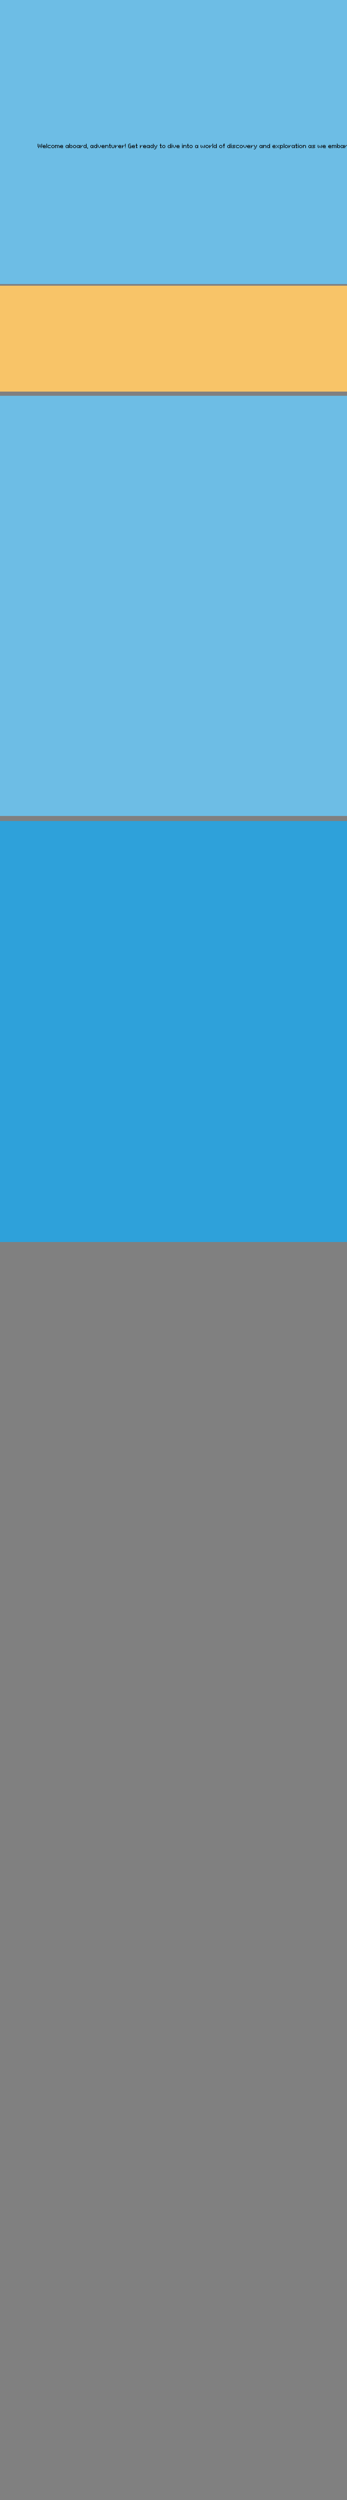 <?xml version="1.0" encoding="utf-8"?>
<!-- Generator: Adobe Illustrator 27.4.0, SVG Export Plug-In . SVG Version: 6.00 Build 0)  -->
<svg version="1.1" xmlns="http://www.w3.org/2000/svg" xmlns:xlink="http://www.w3.org/1999/xlink" x="0px" y="0px"
	 viewBox="0 0 414 2975" style="enable-background:new 0 0 414 2975;" xml:space="preserve">
<rect x="0" y="0" width="414" height="2975" fill="#808080" stroke="none"/>
<style type="text/css">
	.st0{fill:#FCF5E5;}
	.st1{fill:#FFEBA2;}
	.st2{fill:#453333;}
	.st3{fill:#2EA1DA;}
	.st4{fill:#F8C468;}
	.st5{fill:#F8CBC5;}
	.st6{fill:#EB8B8B;}
	.st7{fill:#C1EB8B;}
	.st8{fill:#6BCC69;}
	.st9{fill:#D197FF;}
	.st10{fill:#E6C6FF;}
	.st11{fill:#6DBDE5;}
	.st12{fill:#267A9B;}
	.st13{fill:#21677C;}
	.st14{fill:#194D59;}
</style>
<g id="Layer_1">
</g>
<g id="Layer_2">
	<rect x="-135" y="464" class="st0" width="45" height="45"/>
	<rect x="-135" y="509" class="st1" width="45" height="45"/>
	<rect x="-135" y="959" class="st2" width="45" height="45"/>
	<rect x="-135" y="599" class="st3" width="45" height="45"/>
	<rect x="-135" y="554" class="st4" width="45" height="45"/>
	<rect x="-135" y="689" class="st5" width="45" height="45"/>
	<rect x="-135" y="734" class="st6" width="45" height="45"/>
	<rect x="-135" y="779" class="st7" width="45" height="45"/>
	<rect x="-135" y="824" class="st8" width="45" height="45"/>
	<rect x="-135" y="914" class="st9" width="45" height="45"/>
	<rect x="-135" y="869" class="st10" width="45" height="45"/>
	<rect x="-135" y="644" class="st11" width="45" height="45"/>
	<rect x="621" y="896" class="st3" width="414" height="269"/>
	<rect x="0" y="471" class="st11" width="414.3" height="500"/>
	<rect x="0" y="977" class="st3" width="414.3" height="501"/>
	<rect y="340" class="st4" width="414" height="126"/>
	<rect class="st11" width="414" height="338"/>
	<rect x="603" y="1203" class="st12" width="414" height="269"/>
	<rect x="585" y="1472" class="st13" width="414" height="269"/>
	<rect x="765" y="1724" class="st14" width="414" height="269"/>
	<g>
		<g>
			<path d="M45.7,174.8H45v-3.7h0.7V174.8z M46.5,176.2h-0.7v-1.5h0.7V176.2z M47.2,174.8h-0.7v-1.5h0.7V174.8z M48,173.3h-0.7v-1.5
				H48V173.3z M48.7,174.8H48v-1.5h0.7V174.8z M49.4,176.2h-0.7v-1.5h0.7V176.2z M50.2,174.8h-0.7v-3.7h0.7V174.8z"/>
			<path d="M51.7,174.8v0.7h-0.7v-2.2h0.7v0.7h2.2v-0.7h0.7v1.5H51.7z M53.9,173.3h-2.2v-0.7h2.2V173.3z M54.6,176.2h-3v-0.7h3
				V176.2z"/>
			<path d="M56.1,176.2h-0.7v-5.2h0.7V176.2z"/>
			<path d="M57.6,175.5h-0.7v-2.2h0.7V175.5z M60.5,173.3h-3v-0.7h3V173.3z M60.5,176.2h-3v-0.7h3V176.2z"/>
			<path d="M62,175.5h-0.7v-2.2H62V175.5z M64.2,173.3H62v-0.7h2.2V173.3z M64.2,176.2H62v-0.7h2.2V176.2z M65,175.5h-0.7v-2.2H65
				V175.5z"/>
			<path d="M67.9,172.6v0.7h-1.5v3h-0.7v-3.7H67.9z M68.7,176.2h-0.7v-3h0.7V176.2z M70.1,173.3h-1.5v-0.7h1.5V173.3z M70.9,176.2
				h-0.7v-3h0.7V176.2z"/>
			<path d="M72.3,174.8v0.7h-0.7v-2.2h0.7v0.7h2.2v-0.7h0.7v1.5H72.3z M74.6,173.3h-2.2v-0.7h2.2V173.3z M75.3,176.2h-3v-0.7h3
				V176.2z"/>
			<path d="M79,175.5h-0.7v-2.2H79V175.5z M80.5,173.3H79v-0.7h1.5V173.3z M80.5,176.2H79v-0.7h1.5V176.2z M81.2,174h-0.7v-0.7h0.7
				v-0.7H82v3.7h-0.7v-0.7h-0.7v-0.7h0.7V174z"/>
			<path d="M83.4,173.3h0.7v0.7h-0.7v0.7h0.7v0.7h-0.7v0.7h-0.7v-5.2h0.7V173.3z M84.2,173.3v-0.7h1.5v0.7H84.2z M84.2,176.2v-0.7
				h1.5v0.7H84.2z M85.6,175.5v-2.2h0.7v2.2H85.6z"/>
			<path d="M87.9,175.5h-0.7v-2.2h0.7V175.5z M90.1,173.3h-2.2v-0.7h2.2V173.3z M90.1,176.2h-2.2v-0.7h2.2V176.2z M90.8,175.5h-0.7
				v-2.2h0.7V175.5z"/>
			<path d="M92.3,175.5h-0.7v-2.2h0.7V175.5z M93.8,173.3h-1.5v-0.7h1.5V173.3z M93.8,176.2h-1.5v-0.7h1.5V176.2z M94.5,174h-0.7
				v-0.7h0.7v-0.7h0.7v3.7h-0.7v-0.7h-0.7v-0.7h0.7V174z"/>
			<path d="M96.7,174.8v1.5H96v-3.7h0.7v1.5h0.7v0.7H96.7z M98.2,174h-0.7v-0.7h0.7V174z M99,173.3h-0.7v-0.7H99V173.3z"/>
			<path d="M100.4,175.5h-0.7v-2.2h0.7V175.5z M101.9,173.3h-1.5v-0.7h1.5V173.3z M101.9,176.2h-1.5v-0.7h1.5V176.2z M102.6,174
				h-0.7v-0.7h0.7v-2.2h0.7v5.2h-0.7v-0.7h-0.7v-0.7h0.7V174z"/>
			<path d="M104.9,177h-0.7v-1.5h0.7V177z"/>
			<path d="M108.6,175.5h-0.7v-2.2h0.7V175.5z M110,173.3h-1.5v-0.7h1.5V173.3z M110,176.2h-1.5v-0.7h1.5V176.2z M110.8,174H110
				v-0.7h0.7v-0.7h0.7v3.7h-0.7v-0.7H110v-0.7h0.7V174z"/>
			<path d="M113,175.5h-0.7v-2.2h0.7V175.5z M114.5,173.3H113v-0.7h1.5V173.3z M114.5,176.2H113v-0.7h1.5V176.2z M115.2,174h-0.7
				v-0.7h0.7v-2.2h0.7v5.2h-0.7v-0.7h-0.7v-0.7h0.7V174z"/>
			<path d="M117.4,174.8h-0.7v-2.2h0.7V174.8z M118.2,175.5h-0.7v-0.7h0.7V175.5z M118.9,176.2h-0.7v-0.7h0.7V176.2z M119.6,175.5
				h-0.7v-0.7h0.7V175.5z M120.4,174.8h-0.7v-2.2h0.7V174.8z"/>
			<path d="M121.9,174.8v0.7h-0.7v-2.2h0.7v0.7h2.2v-0.7h0.7v1.5H121.9z M124.1,173.3h-2.2v-0.7h2.2V173.3z M124.8,176.2h-3v-0.7h3
				V176.2z"/>
			<path d="M126.3,174v2.2h-0.7v-3.7h0.7v0.7h0.7v0.7H126.3z M128.5,173.3H127v-0.7h1.5V173.3z M129.3,176.2h-0.7v-3h0.7V176.2z"/>
			<path d="M131.5,172.6h0.7v0.7h-0.7v2.2h0.7v0.7h-1.5v-3H130v-0.7h0.7v-1.5h0.7V172.6z"/>
			<path d="M133.7,175.5h-0.7v-3h0.7V175.5z M135.9,176.2h-2.2v-0.7h2.2V176.2z M136.6,175.5h-0.7v-3h0.7V175.5z"/>
			<path d="M138.1,174.8v1.5h-0.7v-3.7h0.7v1.5h0.7v0.7H138.1z M139.6,174h-0.7v-0.7h0.7V174z M140.3,173.3h-0.7v-0.7h0.7V173.3z"/>
			<path d="M141.8,174.8v0.7h-0.7v-2.2h0.7v0.7h2.2v-0.7h0.7v1.5H141.8z M144,173.3h-2.2v-0.7h2.2V173.3z M144.8,176.2h-3v-0.7h3
				V176.2z"/>
			<path d="M146.3,174.8v1.5h-0.7v-3.7h0.7v1.5h0.7v0.7H146.3z M147.7,174H147v-0.7h0.7V174z M148.5,173.3h-0.7v-0.7h0.7V173.3z"/>
			<path d="M149.9,174.8h-0.7v-3.7h0.7V174.8z M149.9,176.2h-0.7v-0.7h0.7V176.2z"/>
			<path d="M153.6,175.5h-0.7v-3.7h0.7V175.5z M155.9,171.8h-2.2v-0.7h2.2V171.8z M155.9,175.5V174h-1.5v-0.7h2.2v3h-3v-0.7H155.9z"
				/>
			<path d="M158.1,174.8v0.7h-0.7v-2.2h0.7v0.7h2.2v-0.7h0.7v1.5H158.1z M160.3,173.3h-2.2v-0.7h2.2V173.3z M161,176.2h-3v-0.7h3
				V176.2z"/>
			<path d="M163.3,172.6h0.7v0.7h-0.7v2.2h0.7v0.7h-1.5v-3h-0.7v-0.7h0.7v-1.5h0.7V172.6z"/>
			<path d="M167.7,174.8v1.5h-0.7v-3.7h0.7v1.5h0.7v0.7H167.7z M169.2,174h-0.7v-0.7h0.7V174z M169.9,173.3h-0.7v-0.7h0.7V173.3z"/>
			<path d="M171.4,174.8v0.7h-0.7v-2.2h0.7v0.7h2.2v-0.7h0.7v1.5H171.4z M173.6,173.3h-2.2v-0.7h2.2V173.3z M174.3,176.2h-3v-0.7h3
				V176.2z"/>
			<path d="M175.8,175.5h-0.7v-2.2h0.7V175.5z M177.3,173.3h-1.5v-0.7h1.5V173.3z M177.3,176.2h-1.5v-0.7h1.5V176.2z M178,174h-0.7
				v-0.7h0.7v-0.7h0.7v3.7H178v-0.7h-0.7v-0.7h0.7V174z"/>
			<path d="M180.3,175.5h-0.7v-2.2h0.7V175.5z M181.7,173.3h-1.5v-0.7h1.5V173.3z M181.7,176.2h-1.5v-0.7h1.5V176.2z M182.5,174
				h-0.7v-0.7h0.7v-2.2h0.7v5.2h-0.7v-0.7h-0.7v-0.7h0.7V174z"/>
			<path d="M184.7,174h-0.7v-1.5h0.7V174z M185.4,177.7h-1.5V177h1.5V177.7z M185.4,175.5h-0.7V174h0.7V175.5z M186.2,177h-0.7v-1.5
				h0.7V177z M186.9,175.5h-0.7V174h0.7V175.5z M187.6,174h-0.7v-1.5h0.7V174z"/>
			<path d="M192.1,172.6h0.7v0.7h-0.7v2.2h0.7v0.7h-1.5v-3h-0.7v-0.7h0.7v-1.5h0.7V172.6z"/>
			<path d="M194.3,175.5h-0.7v-2.2h0.7V175.5z M196.5,173.3h-2.2v-0.7h2.2V173.3z M196.5,176.2h-2.2v-0.7h2.2V176.2z M197.2,175.5
				h-0.7v-2.2h0.7V175.5z"/>
			<path d="M200.9,175.5h-0.7v-2.2h0.7V175.5z M202.4,173.3h-1.5v-0.7h1.5V173.3z M202.4,176.2h-1.5v-0.7h1.5V176.2z M203.2,174
				h-0.7v-0.7h0.7v-2.2h0.7v5.2h-0.7v-0.7h-0.7v-0.7h0.7V174z"/>
			<path d="M205.4,171.8h-0.7v-0.7h0.7V171.8z M205.4,176.2h-0.7v-3.7h0.7V176.2z"/>
			<path d="M206.9,174.8h-0.7v-2.2h0.7V174.8z M207.6,175.5h-0.7v-0.7h0.7V175.5z M208.3,176.2h-0.7v-0.7h0.7V176.2z M209.1,175.5
				h-0.7v-0.7h0.7V175.5z M209.8,174.8h-0.7v-2.2h0.7V174.8z"/>
			<path d="M211.3,174.8v0.7h-0.7v-2.2h0.7v0.7h2.2v-0.7h0.7v1.5H211.3z M213.5,173.3h-2.2v-0.7h2.2V173.3z M214.2,176.2h-3v-0.7h3
				V176.2z"/>
			<path d="M217.9,171.8h-0.7v-0.7h0.7V171.8z M217.9,176.2h-0.7v-3.7h0.7V176.2z"/>
			<path d="M219.4,174v2.2h-0.7v-3.7h0.7v0.7h0.7v0.7H219.4z M221.6,173.3h-1.5v-0.7h1.5V173.3z M222.4,176.2h-0.7v-3h0.7V176.2z"/>
			<path d="M224.6,172.6h0.7v0.7h-0.7v2.2h0.7v0.7h-1.5v-3h-0.7v-0.7h0.7v-1.5h0.7V172.6z"/>
			<path d="M226.8,175.5h-0.7v-2.2h0.7V175.5z M229,173.3h-2.2v-0.7h2.2V173.3z M229,176.2h-2.2v-0.7h2.2V176.2z M229.8,175.5H229
				v-2.2h0.7V175.5z"/>
			<path d="M233.5,175.5h-0.7v-2.2h0.7V175.5z M234.9,173.3h-1.5v-0.7h1.5V173.3z M234.9,176.2h-1.5v-0.7h1.5V176.2z M235.7,174
				h-0.7v-0.7h0.7v-0.7h0.7v3.7h-0.7v-0.7h-0.7v-0.7h0.7V174z"/>
			<path d="M240.1,175.5h-0.7v-3h0.7V175.5z M240.9,176.2h-0.7v-0.7h0.7V176.2z M241.6,175.5h-0.7v-0.7h0.7V175.5z M242.3,174.8
				h-0.7v-1.5h0.7V174.8z M243.1,175.5h-0.7v-0.7h0.7V175.5z M243.8,176.2h-0.7v-0.7h0.7V176.2z M244.5,175.5h-0.7v-3h0.7V175.5z"/>
			<path d="M246,175.5h-0.7v-2.2h0.7V175.5z M248.2,173.3H246v-0.7h2.2V173.3z M248.2,176.2H246v-0.7h2.2V176.2z M249,175.5h-0.7
				v-2.2h0.7V175.5z"/>
			<path d="M250.5,174.8v1.5h-0.7v-3.7h0.7v1.5h0.7v0.7H250.5z M251.9,174h-0.7v-0.7h0.7V174z M252.7,173.3h-0.7v-0.7h0.7V173.3z"/>
			<path d="M254.2,176.2h-0.7v-5.2h0.7V176.2z"/>
			<path d="M255.6,175.5h-0.7v-2.2h0.7V175.5z M257.1,173.3h-1.5v-0.7h1.5V173.3z M257.1,176.2h-1.5v-0.7h1.5V176.2z M257.9,174
				h-0.7v-0.7h0.7v-2.2h0.7v5.2h-0.7v-0.7h-0.7v-0.7h0.7V174z"/>
			<path d="M262.3,175.5h-0.7v-2.2h0.7V175.5z M264.5,173.3h-2.2v-0.7h2.2V173.3z M264.5,176.2h-2.2v-0.7h2.2V176.2z M265.2,175.5
				h-0.7v-2.2h0.7V175.5z"/>
			<path d="M267.5,172.6h0.7v0.7h-0.7v3h-0.7v-3H266v-0.7h0.7v-1.5h1.5v0.7h-0.7V172.6z"/>
			<path d="M271.9,175.5h-0.7v-2.2h0.7V175.5z M273.4,173.3h-1.5v-0.7h1.5V173.3z M273.4,176.2h-1.5v-0.7h1.5V176.2z M274.1,174
				h-0.7v-0.7h0.7v-2.2h0.7v5.2h-0.7v-0.7h-0.7v-0.7h0.7V174z"/>
			<path d="M276.3,171.8h-0.7v-0.7h0.7V171.8z M276.3,176.2h-0.7v-3.7h0.7V176.2z"/>
			<path d="M277.8,174h-0.7v-0.7h0.7V174z M280,176.2h-3v-0.7h3V176.2z M280.8,173.3h-3v-0.7h3V173.3z M280,174.8h-2.2V174h2.2
				V174.8z M280.8,175.5H280v-0.7h0.7V175.5z"/>
			<path d="M282.2,175.5h-0.7v-2.2h0.7V175.5z M285.2,173.3h-3v-0.7h3V173.3z M285.2,176.2h-3v-0.7h3V176.2z"/>
			<path d="M286.7,175.5h-0.7v-2.2h0.7V175.5z M288.9,173.3h-2.2v-0.7h2.2V173.3z M288.9,176.2h-2.2v-0.7h2.2V176.2z M289.6,175.5
				h-0.7v-2.2h0.7V175.5z"/>
			<path d="M291.1,174.8h-0.7v-2.2h0.7V174.8z M291.8,175.5h-0.7v-0.7h0.7V175.5z M292.6,176.2h-0.7v-0.7h0.7V176.2z M293.3,175.5
				h-0.7v-0.7h0.7V175.5z M294.1,174.8h-0.7v-2.2h0.7V174.8z"/>
			<path d="M295.5,174.8v0.7h-0.7v-2.2h0.7v0.7h2.2v-0.7h0.7v1.5H295.5z M297.8,173.3h-2.2v-0.7h2.2V173.3z M298.5,176.2h-3v-0.7h3
				V176.2z"/>
			<path d="M300,174.8v1.5h-0.7v-3.7h0.7v1.5h0.7v0.7H300z M301.5,174h-0.7v-0.7h0.7V174z M302.2,173.3h-0.7v-0.7h0.7V173.3z"/>
			<path d="M303.7,174h-0.7v-1.5h0.7V174z M304.4,177.7h-1.5V177h1.5V177.7z M304.4,175.5h-0.7V174h0.7V175.5z M305.2,177h-0.7v-1.5
				h0.7V177z M305.9,175.5h-0.7V174h0.7V175.5z M306.6,174h-0.7v-1.5h0.7V174z"/>
			<path d="M310.3,175.5h-0.7v-2.2h0.7V175.5z M311.8,173.3h-1.5v-0.7h1.5V173.3z M311.8,176.2h-1.5v-0.7h1.5V176.2z M312.5,174
				h-0.7v-0.7h0.7v-0.7h0.7v3.7h-0.7v-0.7h-0.7v-0.7h0.7V174z"/>
			<path d="M314.8,174v2.2H314v-3.7h0.7v0.7h0.7v0.7H314.8z M317,173.3h-1.5v-0.7h1.5V173.3z M317.7,176.2H317v-3h0.7V176.2z"/>
			<path d="M319.2,175.5h-0.7v-2.2h0.7V175.5z M320.7,173.3h-1.5v-0.7h1.5V173.3z M320.7,176.2h-1.5v-0.7h1.5V176.2z M321.4,174
				h-0.7v-0.7h0.7v-2.2h0.7v5.2h-0.7v-0.7h-0.7v-0.7h0.7V174z"/>
			<path d="M325.8,174.8v0.7h-0.7v-2.2h0.7v0.7h2.2v-0.7h0.7v1.5H325.8z M328.1,173.3h-2.2v-0.7h2.2V173.3z M328.8,176.2h-3v-0.7h3
				V176.2z"/>
			<path d="M330.3,173.3h-0.7v-0.7h0.7V173.3z M330.3,176.2h-0.7v-0.7h0.7V176.2z M331,174h-0.7v-0.7h0.7V174z M331,175.5h-0.7v-0.7
				h0.7V175.5z M331.8,174.8H331V174h0.7V174.8z M332.5,174h-0.7v-0.7h0.7V174z M332.5,175.5h-0.7v-0.7h0.7V175.5z M333.2,173.3
				h-0.7v-0.7h0.7V173.3z M333.2,176.2h-0.7v-0.7h0.7V176.2z"/>
			<path d="M334.7,174.8h0.7v0.7h-0.7v2.2H334v-5.2h0.7v0.7h0.7v0.7h-0.7V174.8z M335.5,173.3v-0.7h1.5v0.7H335.5z M335.5,176.2
				v-0.7h1.5v0.7H335.5z M336.9,175.5v-2.2h0.7v2.2H336.9z"/>
			<path d="M339.2,176.2h-0.7v-5.2h0.7V176.2z"/>
			<path d="M340.6,175.5h-0.7v-2.2h0.7V175.5z M342.8,173.3h-2.2v-0.7h2.2V173.3z M342.8,176.2h-2.2v-0.7h2.2V176.2z M343.6,175.5
				h-0.7v-2.2h0.7V175.5z"/>
			<path d="M345.1,174.8v1.5h-0.7v-3.7h0.7v1.5h0.7v0.7H345.1z M346.5,174h-0.7v-0.7h0.7V174z M347.3,173.3h-0.7v-0.7h0.7V173.3z"/>
			<path d="M348.8,175.5H348v-2.2h0.7V175.5z M350.2,173.3h-1.5v-0.7h1.5V173.3z M350.2,176.2h-1.5v-0.7h1.5V176.2z M351,174h-0.7
				v-0.7h0.7v-0.7h0.7v3.7H351v-0.7h-0.7v-0.7h0.7V174z"/>
			<path d="M353.9,172.6h0.7v0.7h-0.7v2.2h0.7v0.7h-1.5v-3h-0.7v-0.7h0.7v-1.5h0.7V172.6z"/>
			<path d="M356.1,171.8h-0.7v-0.7h0.7V171.8z M356.1,176.2h-0.7v-3.7h0.7V176.2z"/>
			<path d="M357.6,175.5h-0.7v-2.2h0.7V175.5z M359.8,173.3h-2.2v-0.7h2.2V173.3z M359.8,176.2h-2.2v-0.7h2.2V176.2z M360.6,175.5
				h-0.7v-2.2h0.7V175.5z"/>
			<path d="M362.1,174v2.2h-0.7v-3.7h0.7v0.7h0.7v0.7H362.1z M364.3,173.3h-1.5v-0.7h1.5V173.3z M365,176.2h-0.7v-3h0.7V176.2z"/>
			<path d="M368.7,175.5H368v-2.2h0.7V175.5z M370.2,173.3h-1.5v-0.7h1.5V173.3z M370.2,176.2h-1.5v-0.7h1.5V176.2z M370.9,174h-0.7
				v-0.7h0.7v-0.7h0.7v3.7h-0.7v-0.7h-0.7v-0.7h0.7V174z"/>
			<path d="M373.1,174h-0.7v-0.7h0.7V174z M375.4,176.2h-3v-0.7h3V176.2z M376.1,173.3h-3v-0.7h3V173.3z M375.4,174.8h-2.2V174h2.2
				V174.8z M376.1,175.5h-0.7v-0.7h0.7V175.5z"/>
			<path d="M379.8,175.5h-0.7v-3h0.7V175.5z M380.5,176.2h-0.7v-0.7h0.7V176.2z M381.3,175.5h-0.7v-0.7h0.7V175.5z M382,174.8h-0.7
				v-1.5h0.7V174.8z M382.8,175.5H382v-0.7h0.7V175.5z M383.5,176.2h-0.7v-0.7h0.7V176.2z M384.2,175.5h-0.7v-3h0.7V175.5z"/>
			<path d="M385.7,174.8v0.7H385v-2.2h0.7v0.7h2.2v-0.7h0.7v1.5H385.7z M387.9,173.3h-2.2v-0.7h2.2V173.3z M388.7,176.2h-3v-0.7h3
				V176.2z"/>
			<path d="M392.4,174.8v0.7h-0.7v-2.2h0.7v0.7h2.2v-0.7h0.7v1.5H392.4z M394.6,173.3h-2.2v-0.7h2.2V173.3z M395.3,176.2h-3v-0.7h3
				V176.2z"/>
			<path d="M398.3,172.6v0.7h-1.5v3h-0.7v-3.7H398.3z M399,176.2h-0.7v-3h0.7V176.2z M400.5,173.3H399v-0.7h1.5V173.3z M401.2,176.2
				h-0.7v-3h0.7V176.2z"/>
			<path d="M402.7,173.3h0.7v0.7h-0.7v0.7h0.7v0.7h-0.7v0.7H402v-5.2h0.7V173.3z M403.5,173.3v-0.7h1.5v0.7H403.5z M403.5,176.2
				v-0.7h1.5v0.7H403.5z M404.9,175.5v-2.2h0.7v2.2H404.9z"/>
			<path d="M407.1,175.5h-0.7v-2.2h0.7V175.5z M408.6,173.3h-1.5v-0.7h1.5V173.3z M408.6,176.2h-1.5v-0.7h1.5V176.2z M409.4,174
				h-0.7v-0.7h0.7v-0.7h0.7v3.7h-0.7v-0.7h-0.7v-0.7h0.7V174z"/>
			<path d="M411.6,174.8v1.5h-0.7v-3.7h0.7v1.5h0.7v0.7H411.6z M413.1,174h-0.7v-0.7h0.7V174z M413.8,173.3h-0.7v-0.7h0.7V173.3z"/>
			<path d="M415.3,174.8v1.5h-0.7v-5.2h0.7v3h0.7v0.7H415.3z M416.8,174H416v-0.7h0.7V174z M416.8,175.5H416v-0.7h0.7V175.5z
				 M417.5,173.3h-0.7v-0.7h0.7V173.3z M417.5,176.2h-0.7v-0.7h0.7V176.2z"/>
			<path d="M421.2,175.5h-0.7v-2.2h0.7V175.5z M423.4,173.3h-2.2v-0.7h2.2V173.3z M423.4,176.2h-2.2v-0.7h2.2V176.2z M424.1,175.5
				h-0.7v-2.2h0.7V175.5z"/>
			<path d="M425.6,174v2.2h-0.7v-3.7h0.7v0.7h0.7v0.7H425.6z M427.8,173.3h-1.5v-0.7h1.5V173.3z M428.6,176.2h-0.7v-3h0.7V176.2z"/>
			<path d="M432.3,175.5h-0.7v-2.2h0.7V175.5z M433.8,173.3h-1.5v-0.7h1.5V173.3z M433.8,176.2h-1.5v-0.7h1.5V176.2z M434.5,174
				h-0.7v-0.7h0.7v-0.7h0.7v3.7h-0.7v-0.7h-0.7v-0.7h0.7V174z"/>
			<path d="M436.7,174v2.2H436v-3.7h0.7v0.7h0.7v0.7H436.7z M438.9,173.3h-1.5v-0.7h1.5V173.3z M439.7,176.2h-0.7v-3h0.7V176.2z"/>
			<path d="M443.4,174.8v0.7h-0.7v-2.2h0.7v0.7h2.2v-0.7h0.7v1.5H443.4z M445.6,173.3h-2.2v-0.7h2.2V173.3z M446.3,176.2h-3v-0.7h3
				V176.2z"/>
			<path d="M447.8,173.3h-0.7v-0.7h0.7V173.3z M447.8,176.2h-0.7v-0.7h0.7V176.2z M448.5,174h-0.7v-0.7h0.7V174z M448.5,175.5h-0.7
				v-0.7h0.7V175.5z M449.3,174.8h-0.7V174h0.7V174.8z M450,174h-0.7v-0.7h0.7V174z M450,175.5h-0.7v-0.7h0.7V175.5z M450.8,173.3
				H450v-0.7h0.7V173.3z M450.8,176.2H450v-0.7h0.7V176.2z"/>
			<path d="M452.2,175.5h-0.7v-2.2h0.7V175.5z M455.2,173.3h-3v-0.7h3V173.3z M455.2,176.2h-3v-0.7h3V176.2z"/>
			<path d="M456.7,171.8h-0.7v-0.7h0.7V171.8z M456.7,176.2h-0.7v-3.7h0.7V176.2z"/>
			<path d="M458.9,172.6h0.7v0.7h-0.7v2.2h0.7v0.7h-1.5v-3h-0.7v-0.7h0.7v-1.5h0.7V172.6z"/>
			<path d="M461.1,171.8h-0.7v-0.7h0.7V171.8z M461.1,176.2h-0.7v-3.7h0.7V176.2z"/>
			<path d="M462.6,174v2.2h-0.7v-3.7h0.7v0.7h0.7v0.7H462.6z M464.8,173.3h-1.5v-0.7h1.5V173.3z M465.5,176.2h-0.7v-3h0.7V176.2z"/>
			<path d="M467,175.5h-0.7v-2.2h0.7V175.5z M468.5,173.3H467v-0.7h1.5V173.3z M468.5,176.2H467v-0.7h1.5V176.2z M469.2,177.7H467
				V177h2.2V177.7z M469.2,175.5h-0.7v-0.7h0.7V174h-0.7v-0.7h0.7v-0.7h0.7v4.4h-0.7V175.5z"/>
			<path d="M473.7,176.2h-0.7v-0.7h0.7V176.2z M475.1,177h-1.5v-0.7h1.5V177z M475.9,171.8h-0.7v-0.7h0.7V171.8z M475.9,176.2h-0.7
				v-3.7h0.7V176.2z"/>
			<path d="M477.4,175.5h-0.7v-2.2h0.7V175.5z M479.6,173.3h-2.2v-0.7h2.2V173.3z M479.6,176.2h-2.2v-0.7h2.2V176.2z M480.3,175.5
				h-0.7v-2.2h0.7V175.5z"/>
			<path d="M481.8,175.5h-0.7v-3h0.7V175.5z M484,176.2h-2.2v-0.7h2.2V176.2z M484.7,175.5H484v-3h0.7V175.5z"/>
			<path d="M486.2,174.8v1.5h-0.7v-3.7h0.7v1.5h0.7v0.7H486.2z M487.7,174H487v-0.7h0.7V174z M488.4,173.3h-0.7v-0.7h0.7V173.3z"/>
			<path d="M489.9,174v2.2h-0.7v-3.7h0.7v0.7h0.7v0.7H489.9z M492.1,173.3h-1.5v-0.7h1.5V173.3z M492.9,176.2h-0.7v-3h0.7V176.2z"/>
			<path d="M494.4,174.8v0.7h-0.7v-2.2h0.7v0.7h2.2v-0.7h0.7v1.5H494.4z M496.6,173.3h-2.2v-0.7h2.2V173.3z M497.3,176.2h-3v-0.7h3
				V176.2z"/>
			<path d="M498.8,174h-0.7v-1.5h0.7V174z M499.5,177.7h-1.5V177h1.5V177.7z M499.5,175.5h-0.7V174h0.7V175.5z M500.3,177h-0.7v-1.5
				h0.7V177z M501,175.5h-0.7V174h0.7V175.5z M501.7,174H501v-1.5h0.7V174z"/>
			<path d="M506.2,172.6h0.7v0.7h-0.7v2.2h0.7v0.7h-1.5v-3h-0.7v-0.7h0.7v-1.5h0.7V172.6z"/>
			<path d="M508.4,175.5h-0.7v-2.2h0.7V175.5z M510.6,173.3h-2.2v-0.7h2.2V173.3z M510.6,176.2h-2.2v-0.7h2.2V176.2z M511.4,175.5
				h-0.7v-2.2h0.7V175.5z"/>
			<path d="M515.8,172.6h0.7v0.7h-0.7v2.2h0.7v0.7H515v-3h-0.7v-0.7h0.7v-1.5h0.7V172.6z"/>
			<path d="M518,174v2.2h-0.7v-5.2h0.7v2.2h0.7v0.7H518z M520.2,173.3h-1.5v-0.7h1.5V173.3z M521,176.2h-0.7v-3h0.7V176.2z"/>
			<path d="M522.4,174.8v0.7h-0.7v-2.2h0.7v0.7h2.2v-0.7h0.7v1.5H522.4z M524.7,173.3h-2.2v-0.7h2.2V173.3z M525.4,176.2h-3v-0.7h3
				V176.2z"/>
			<path d="M529.1,175.5h-0.7v-2.2h0.7V175.5z M530.6,173.3h-1.5v-0.7h1.5V173.3z M530.6,176.2h-1.5v-0.7h1.5V176.2z M531.3,174
				h-0.7v-0.7h0.7v-2.2h0.7v5.2h-0.7v-0.7h-0.7v-0.7h0.7V174z"/>
			<path d="M533.5,174.8v0.7h-0.7v-2.2h0.7v0.7h2.2v-0.7h0.7v1.5H533.5z M535.7,173.3h-2.2v-0.7h2.2V173.3z M536.5,176.2h-3v-0.7h3
				V176.2z"/>
			<path d="M538,174.8h0.7v0.7H538v2.2h-0.7v-5.2h0.7v0.7h0.7v0.7H538V174.8z M538.7,173.3v-0.7h1.5v0.7H538.7z M538.7,176.2v-0.7
				h1.5v0.7H538.7z M540.2,175.5v-2.2h0.7v2.2H540.2z"/>
			<path d="M543.1,172.6h0.7v0.7h-0.7v2.2h0.7v0.7h-1.5v-3h-0.7v-0.7h0.7v-1.5h0.7V172.6z"/>
			<path d="M545.4,174v2.2h-0.7v-5.2h0.7v2.2h0.7v0.7H545.4z M547.6,173.3h-1.5v-0.7h1.5V173.3z M548.3,176.2h-0.7v-3h0.7V176.2z"/>
			<path d="M549.8,174H549v-0.7h0.7V174z M552,176.2h-3v-0.7h3V176.2z M552.7,173.3h-3v-0.7h3V173.3z M552,174.8h-2.2V174h2.2V174.8
				z M552.7,175.5H552v-0.7h0.7V175.5z"/>
			<path d="M556.4,175.5h-0.7v-2.2h0.7V175.5z M558.7,173.3h-2.2v-0.7h2.2V173.3z M558.7,176.2h-2.2v-0.7h2.2V176.2z M559.4,175.5
				h-0.7v-2.2h0.7V175.5z"/>
			<path d="M561.6,172.6h0.7v0.7h-0.7v3h-0.7v-3h-0.7v-0.7h0.7v-1.5h1.5v0.7h-0.7V172.6z"/>
			<path d="M566.8,172.6h0.7v0.7h-0.7v2.2h0.7v0.7H566v-3h-0.7v-0.7h0.7v-1.5h0.7V172.6z"/>
			<path d="M569,174v2.2h-0.7v-5.2h0.7v2.2h0.7v0.7H569z M571.2,173.3h-1.5v-0.7h1.5V173.3z M572,176.2h-0.7v-3h0.7V176.2z"/>
			<path d="M573.4,174.8v0.7h-0.7v-2.2h0.7v0.7h2.2v-0.7h0.7v1.5H573.4z M575.7,173.3h-2.2v-0.7h2.2V173.3z M576.4,176.2h-3v-0.7h3
				V176.2z"/>
			<path d="M580.1,175.5h-0.7v-2.2h0.7V175.5z M582.3,173.3h-2.2v-0.7h2.2V173.3z M582.3,176.2h-2.2v-0.7h2.2V176.2z M583,175.5
				h-0.7v-2.2h0.7V175.5z"/>
			<path d="M584.5,175.5h-0.7v-2.2h0.7V175.5z M587.5,173.3h-3v-0.7h3V173.3z M587.5,176.2h-3v-0.7h3V176.2z"/>
			<path d="M589,174.8v0.7h-0.7v-2.2h0.7v0.7h2.2v-0.7h0.7v1.5H589z M591.2,173.3H589v-0.7h2.2V173.3z M591.9,176.2h-3v-0.7h3V176.2
				z"/>
			<path d="M593.4,175.5h-0.7v-2.2h0.7V175.5z M594.9,173.3h-1.5v-0.7h1.5V173.3z M594.9,176.2h-1.5v-0.7h1.5V176.2z M595.6,174
				h-0.7v-0.7h0.7v-0.7h0.7v3.7h-0.7v-0.7h-0.7v-0.7h0.7V174z"/>
			<path d="M597.8,174v2.2h-0.7v-3.7h0.7v0.7h0.7v0.7H597.8z M600,173.3h-1.5v-0.7h1.5V173.3z M600.8,176.2H600v-3h0.7V176.2z"/>
			<path d="M602.3,176.2h-0.7v-0.7h0.7V176.2z"/>
		</g>
	</g>
</g>
</svg>
